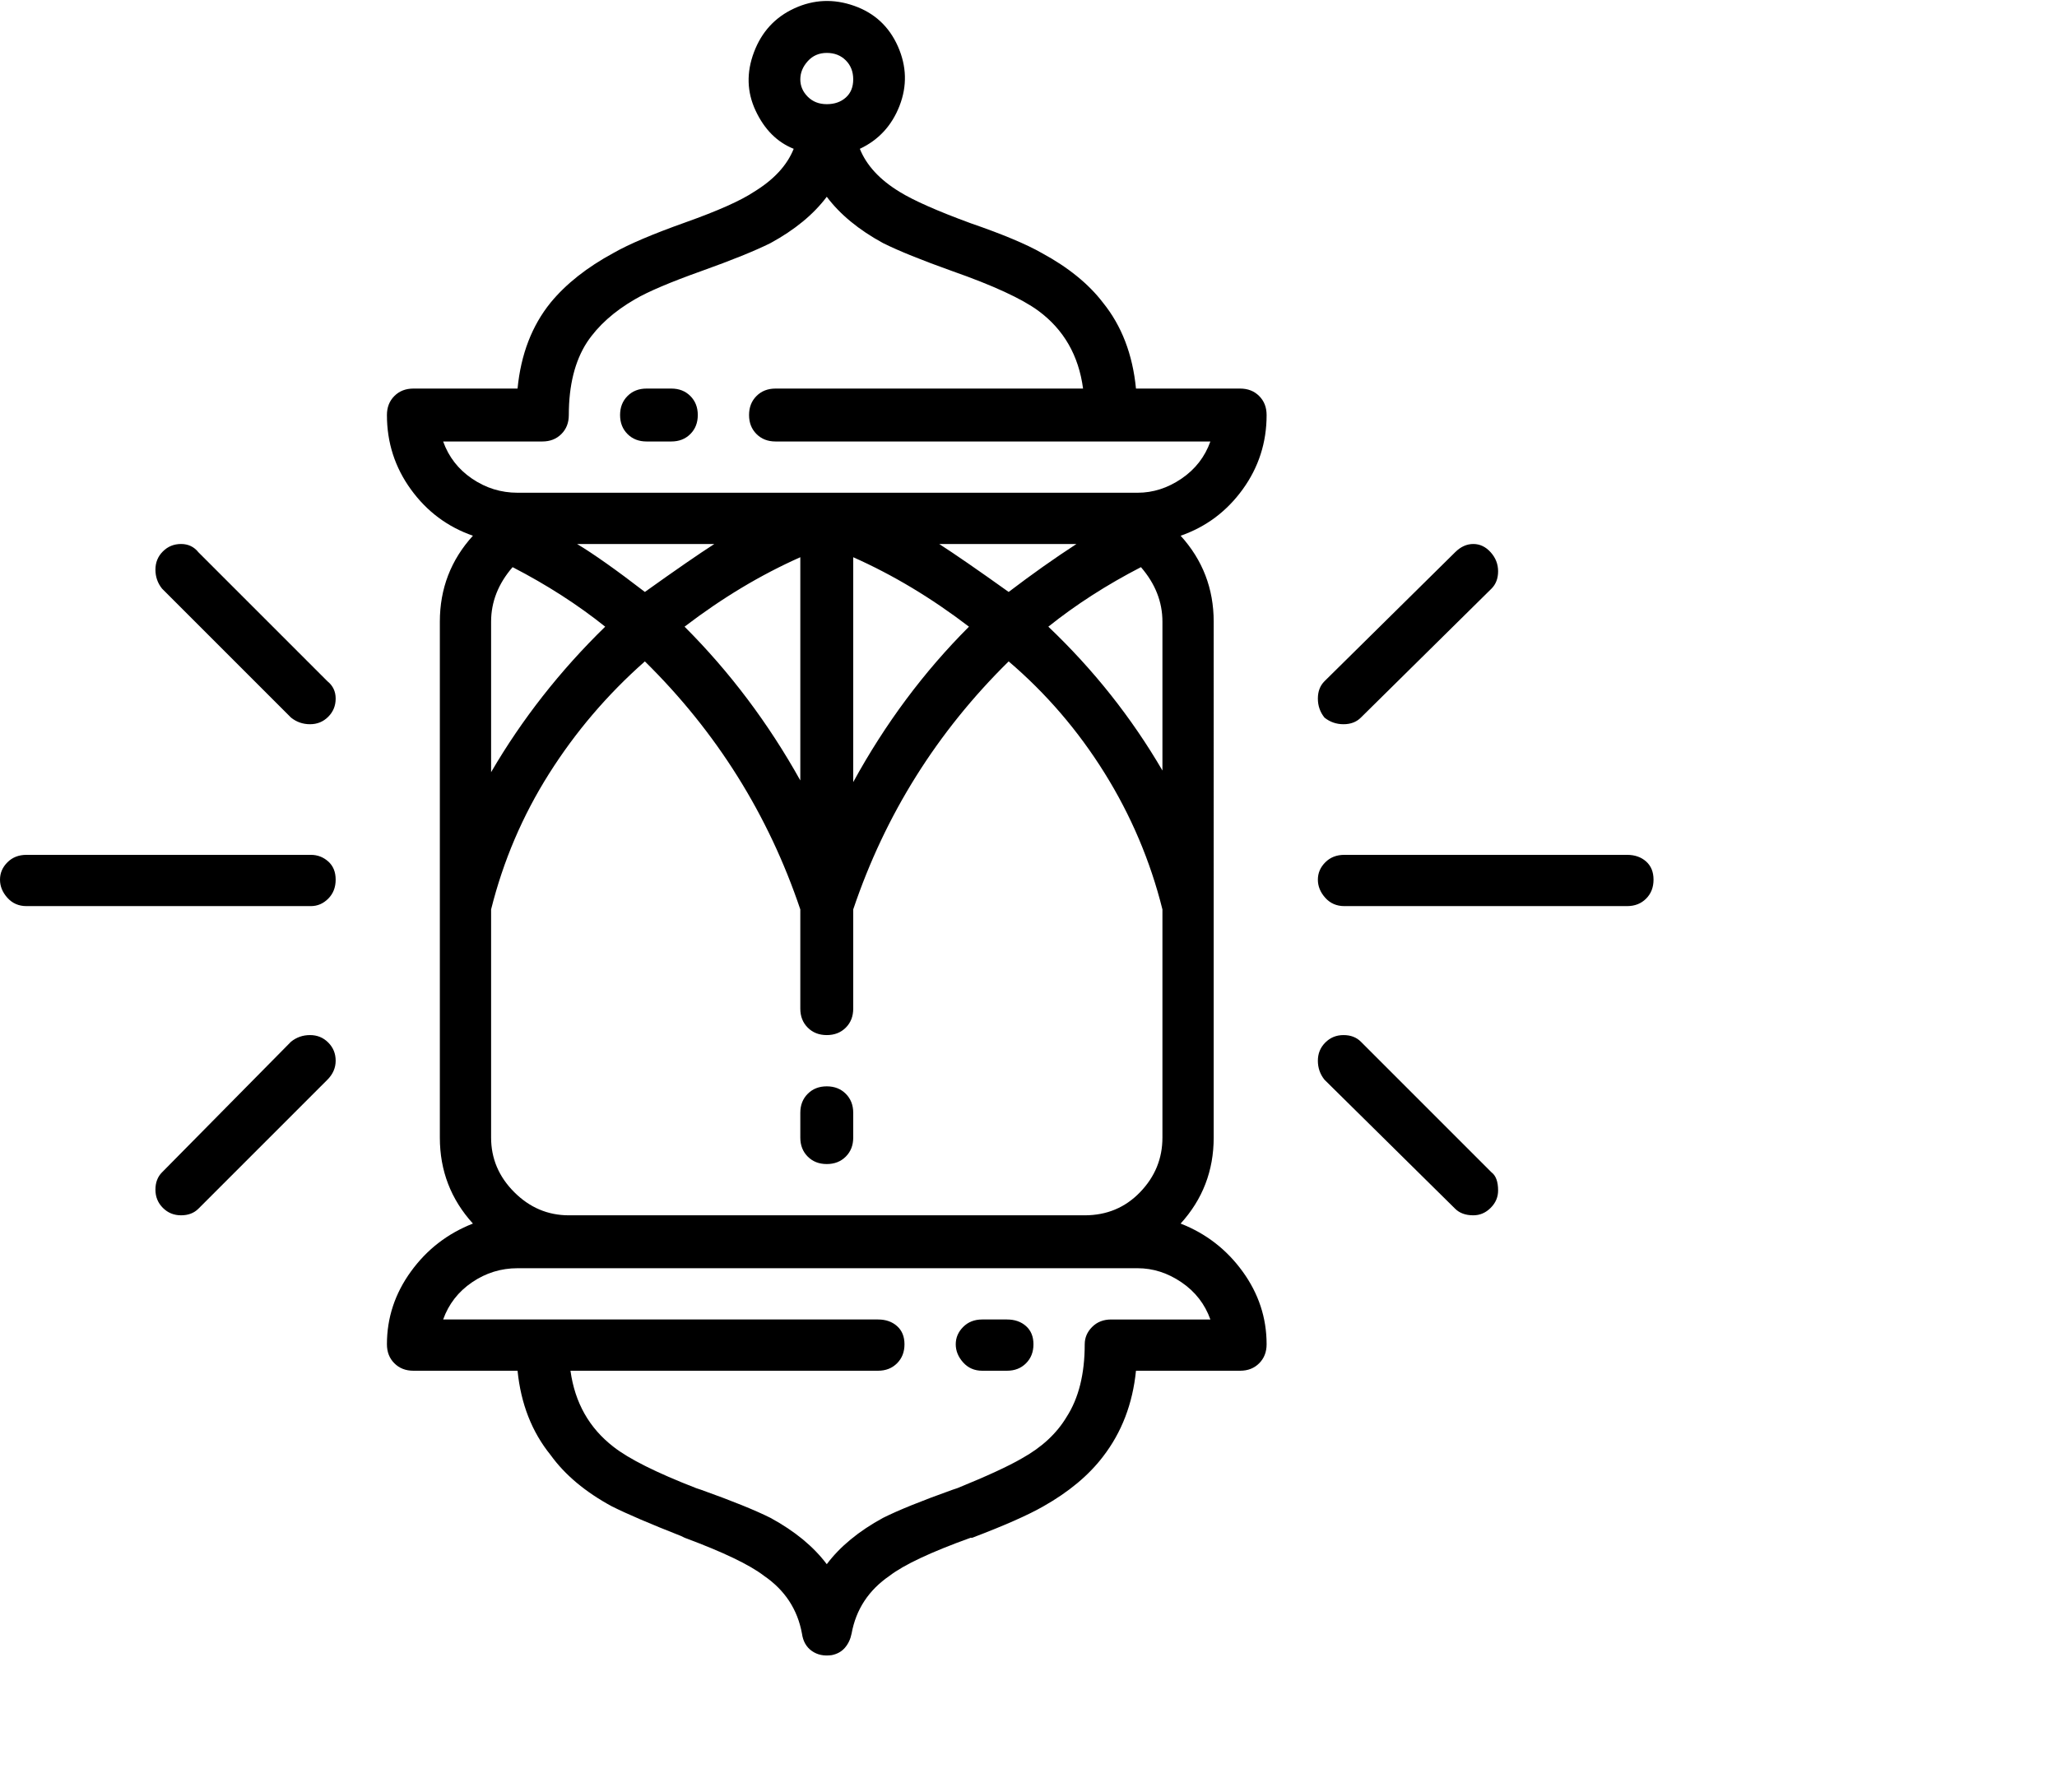 <svg viewBox="0 0 1244 1083.753" xmlns="http://www.w3.org/2000/svg"><path d="M766 251q0-7-4.5-11.5T750 235h-63q-3-31-20-52-13-17-37-30-14-8-43-18-30-11-43-19-18-11-24-26 17-8 24-26t-1-36q-8-18-26.5-24.5t-36 1.5Q463 13 456 31.5t1 35.5q8 17 23 23-6 15-24 26-12 8-41.5 18.5T371 153q-24 13-38 30-17 21-20 52h-63q-7 0-11.5 4.5T234 251q0 25 14.5 45t37.5 28q-20 22-20 52v312q0 30 20 52-23 9-37.5 29T234 813q0 7 4.5 11.5T250 829h63q3 30 20 51 13 18 37 31 14 7 42 18l2 1q35 13 48 23 19 13 23 35 1 7 6 10.5t12 2.5q5-1 8-4.5t4-8.5q4-22 23-35 13-10 49-23h1q29-11 43-19 23-13 36-30 17-22 20-52h63q7 0 11.5-4.5T766 813q0-24-14.5-44T714 740q20-22 20-52V376q0-30-20-52 23-8 37.5-28t14.5-45zM500 32q7 0 11.5 4.5T516 48q0 7-4.5 11T500 63q-7 0-11.5-4.5T484 48q0-6 4.5-11t11.5-5zM297 376q0-18 13-33 31 16 56 36-41 40-69 88v-91zm0 174q11-44 35-82t58-68q65 64 94 150v60q0 7 4.5 11.5T500 626q7 0 11.5-4.5T516 610v-60q29-86 94-150 34 29 58 67.5t35 82.5v138q0 19-13.5 33T656 735H344q-19 0-33-14t-14-33V550zm187-78q-29-52-70-93 34-26 70-42v135zm32-135q36 16 70 42-41 41-70 94V337zm118 42q25-20 56-36 13 15 13 33v90q-28-48-69-87zm-24-21q-28-20-42-29h83q-20 13-41 29zm-220 0q-26-20-41-29h83q-14 9-42 29zm342 440h-60q-7 0-11.5 4.5T656 813q0 27-11 44-9 15-27 25-12 7-39 18l-3 1q-28 10-42 17-22 12-34 28-12-16-34-28-14-7-42-17l-3-1q-36-14-50-25-22-17-26-46h186q7 0 11.5-4.5T547 813q0-7-4.5-11t-11.5-4H268q5-14 17.5-22.5T313 767h375q14 0 26.5 8.5T732 798zm-44-500H313q-15 0-27.5-8.5T268 267h60q7 0 11.5-4.5T344 251q0-27 11-44 10-15 29-26 12-7 40-17t42-17q22-12 34-28 12 16 34 28 14 7 42 17 37 13 52 24 23 17 27 47H469q-7 0-11.5 4.5T453 251q0 7 4.5 11.5T469 267h263q-5 14-17.5 22.5T688 298zM500 704q7 0 11.5-4.5T516 688v-15q0-7-4.5-11.5T500 657q-7 0-11.5 4.5T484 673v15q0 7 4.5 11.5T500 704zm484-187H813q-7 0-11.5 4.5T797 532q0 6 4.5 11t11.5 5h171q7 0 11.5-4.5t4.5-11.5q0-7-4.5-11t-11.5-4zm-183-83q5 4 11.5 4t10.5-4l79-78q4-4 4-10.5t-4.5-11.5q-4.5-5-10.5-5t-11 5l-79 78q-4 4-4 10.5t4 11.5zm90 301q6 0 10.5-4.5T906 720q0-8-4-11l-79-79q-4-4-10.5-4t-11 4.5q-4.5 4.5-4.5 11t4 11.5l79 78q4 4 11 4zM16 548h172q6 0 10.5-4.5T203 532q0-7-4.5-11t-10.5-4H16q-7 0-11.5 4.5T0 532q0 6 4.5 11t11.5 5zm160-114q5 4 11.5 4t11-4.5q4.5-4.5 4.5-11t-5-10.5l-78-78q-4-5-10.5-5t-11 4.5q-4.5 4.5-4.5 11t4 11.5l78 78zm0 196l-78 79q-4 4-4 10.5t4.5 11q4.5 4.5 11 4.5t10.5-4l78-78q5-5 5-11.5t-4.5-11q-4.5-4.5-11-4.5t-11.5 4zm230-395h-15q-7 0-11.5 4.5T375 251q0 7 4.5 11.5T391 267h15q7 0 11.5-4.5T422 251q0-7-4.5-11.5T406 235zm203 563h-15q-7 0-11.5 4.5T578 813q0 6 4.5 11t11.5 5h15q7 0 11.5-4.5T625 813q0-7-4.5-11t-11.5-4z"/></svg>